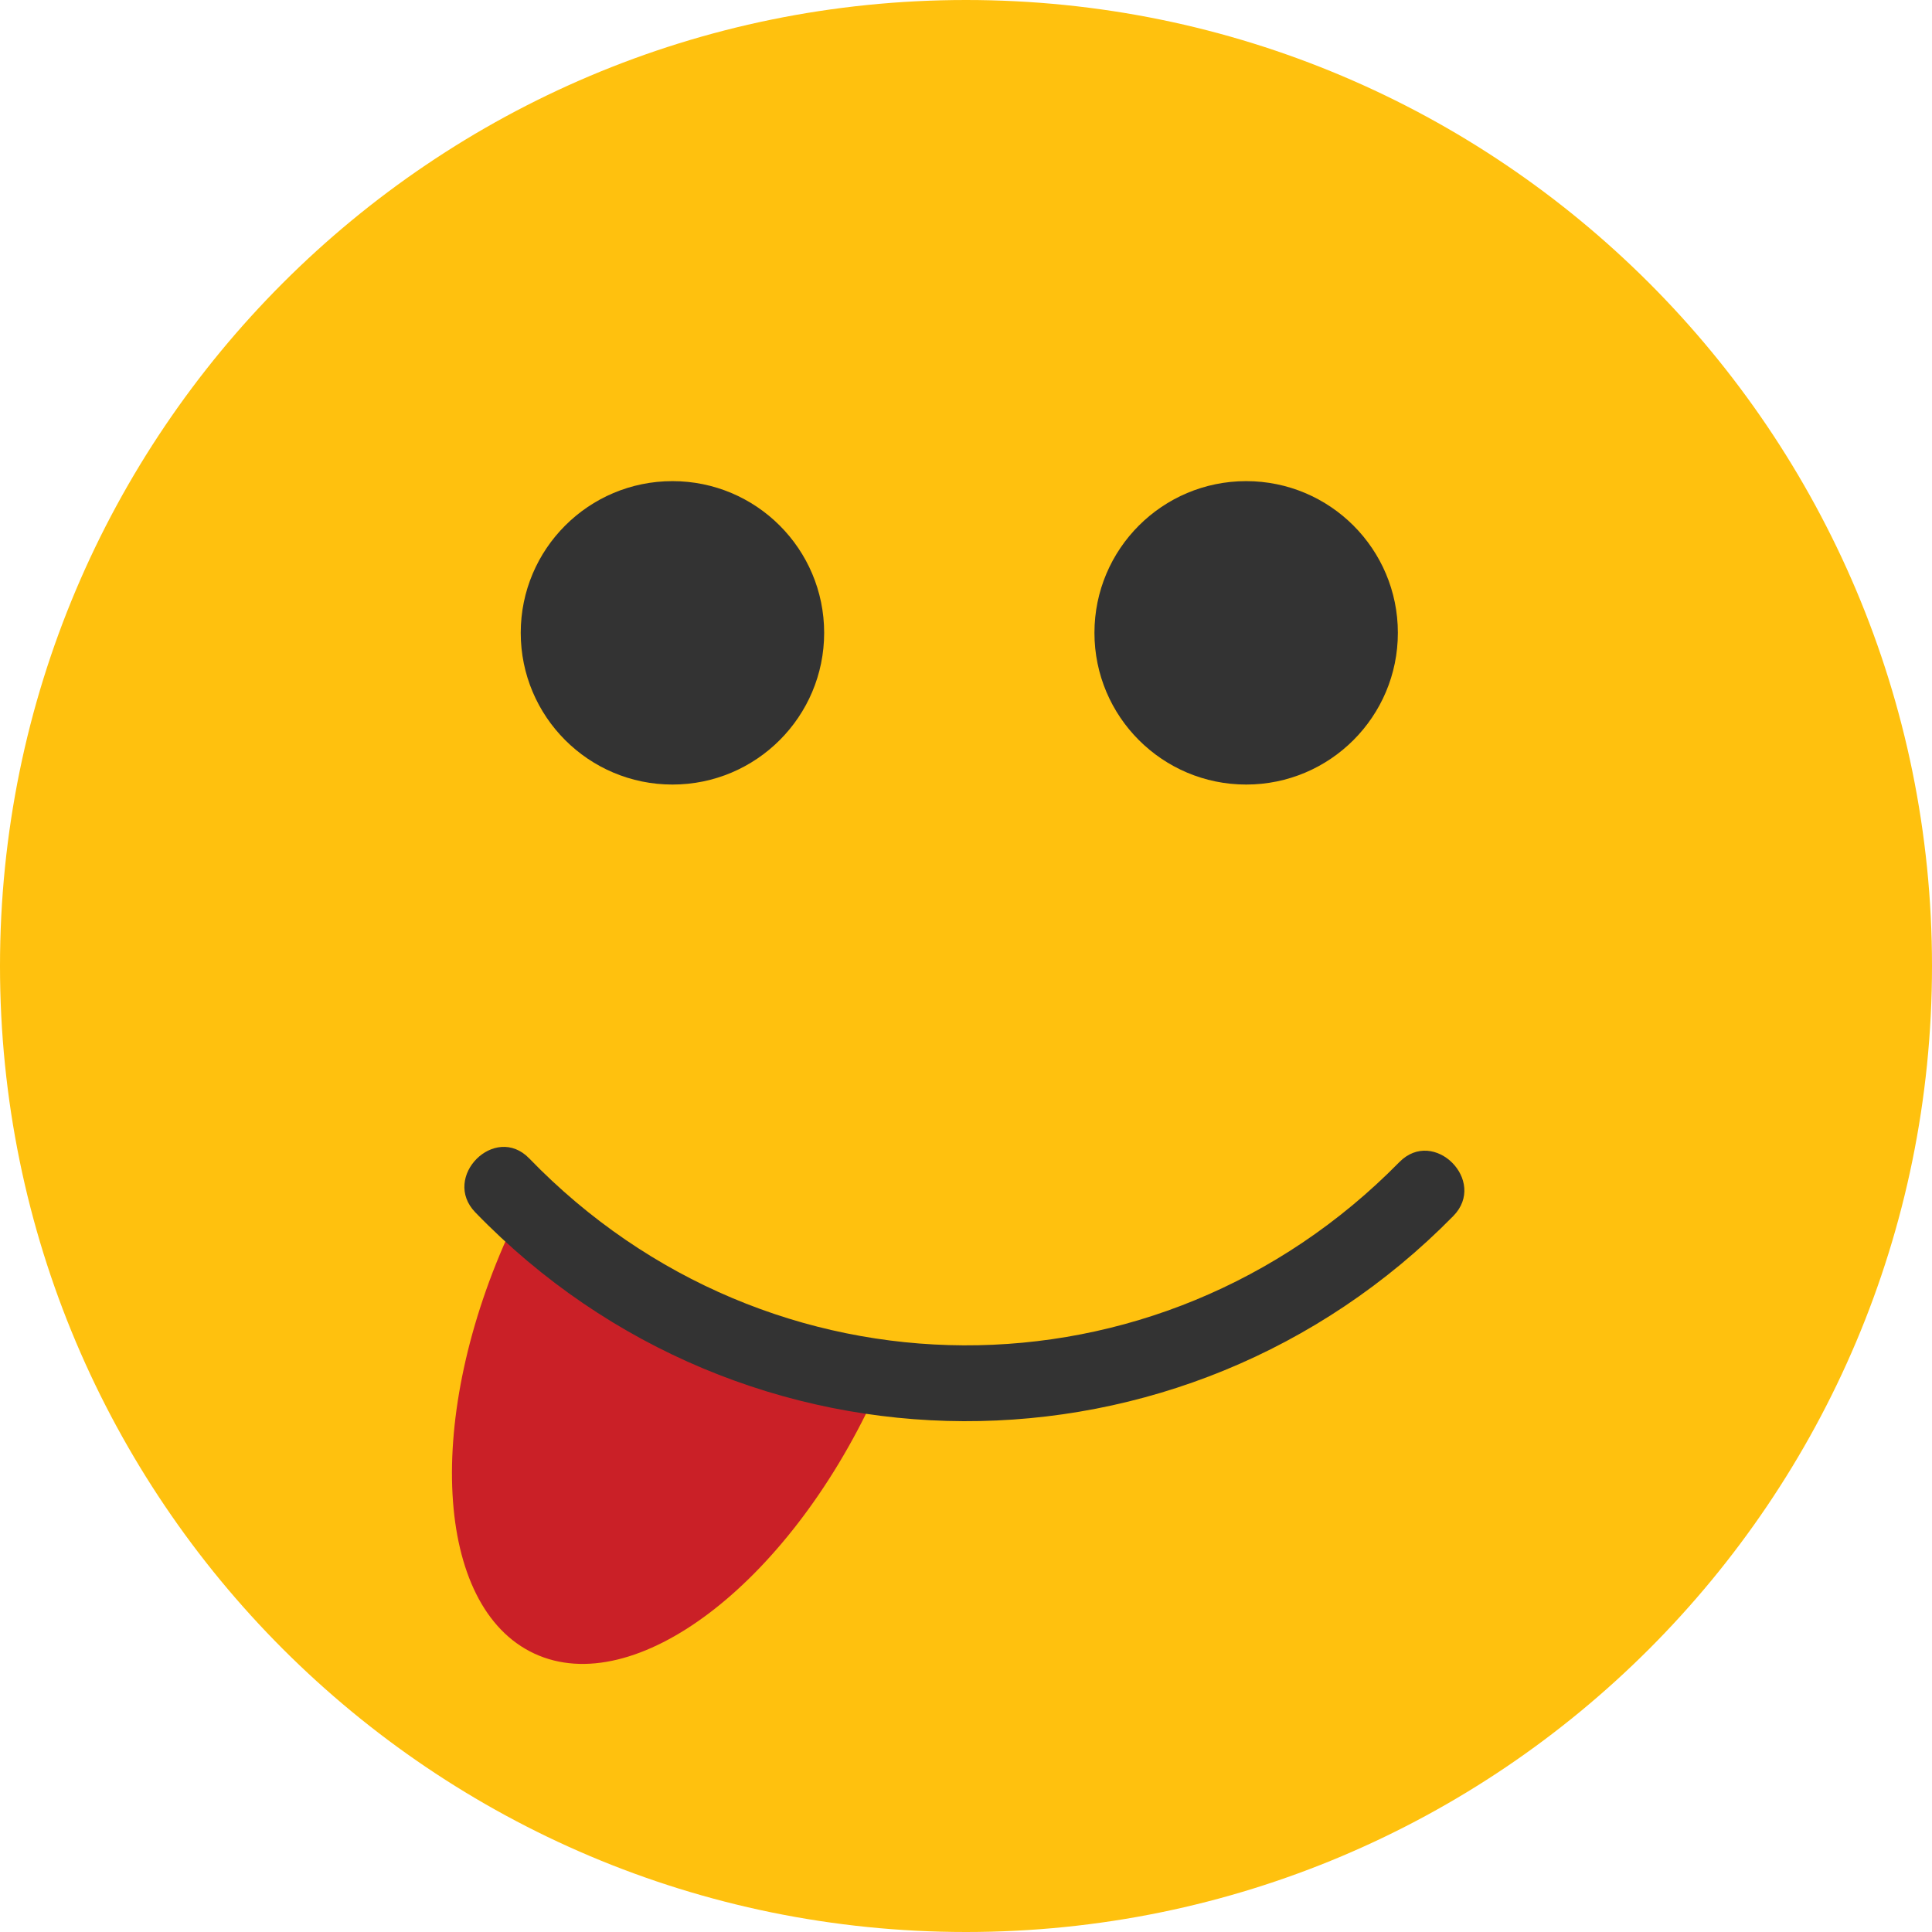 <svg width="62" height="62" viewBox="0 0 62 62" fill="none" xmlns="http://www.w3.org/2000/svg">
<g clip-path="url(#clip0_1625_3275)">
<path d="M31 62C48.121 62 62 48.121 62 31C62 13.879 48.121 0 31 0C13.879 0 0 13.879 0 31C0 48.121 13.879 62 31 62Z" fill="#FFC10E"/>
<path d="M16.411 39.414C13.604 45.461 13.934 51.573 17.149 53.066C20.365 54.558 25.248 50.865 28.055 44.818L16.411 39.414Z" fill="#CA2027"/>
<path d="M21.58 25.177C24.268 25.177 26.448 22.997 26.448 20.308C26.448 17.619 24.268 15.44 21.58 15.44C18.891 15.44 16.711 17.619 16.711 20.308C16.711 22.997 18.891 25.177 21.58 25.177Z" fill="#333333"/>
<path d="M39.991 25.177C42.68 25.177 44.859 22.997 44.859 20.308C44.859 17.619 42.68 15.44 39.991 15.44C37.302 15.44 35.122 17.619 35.122 20.308C35.122 22.997 37.302 25.177 39.991 25.177Z" fill="#333333"/>
<path d="M44.907 37.293C37.152 45.185 24.674 45.122 16.984 37.175C15.885 36.04 14.156 37.772 15.253 38.906C23.857 47.797 37.969 47.846 46.638 39.023C47.744 37.897 46.015 36.166 44.907 37.293Z" fill="#333333"/>
</g>
<defs>
<clipPath id="clip0_1625_3275">
<rect width="62" height="62" fill="white"/>
</clipPath>
</defs>
</svg>
